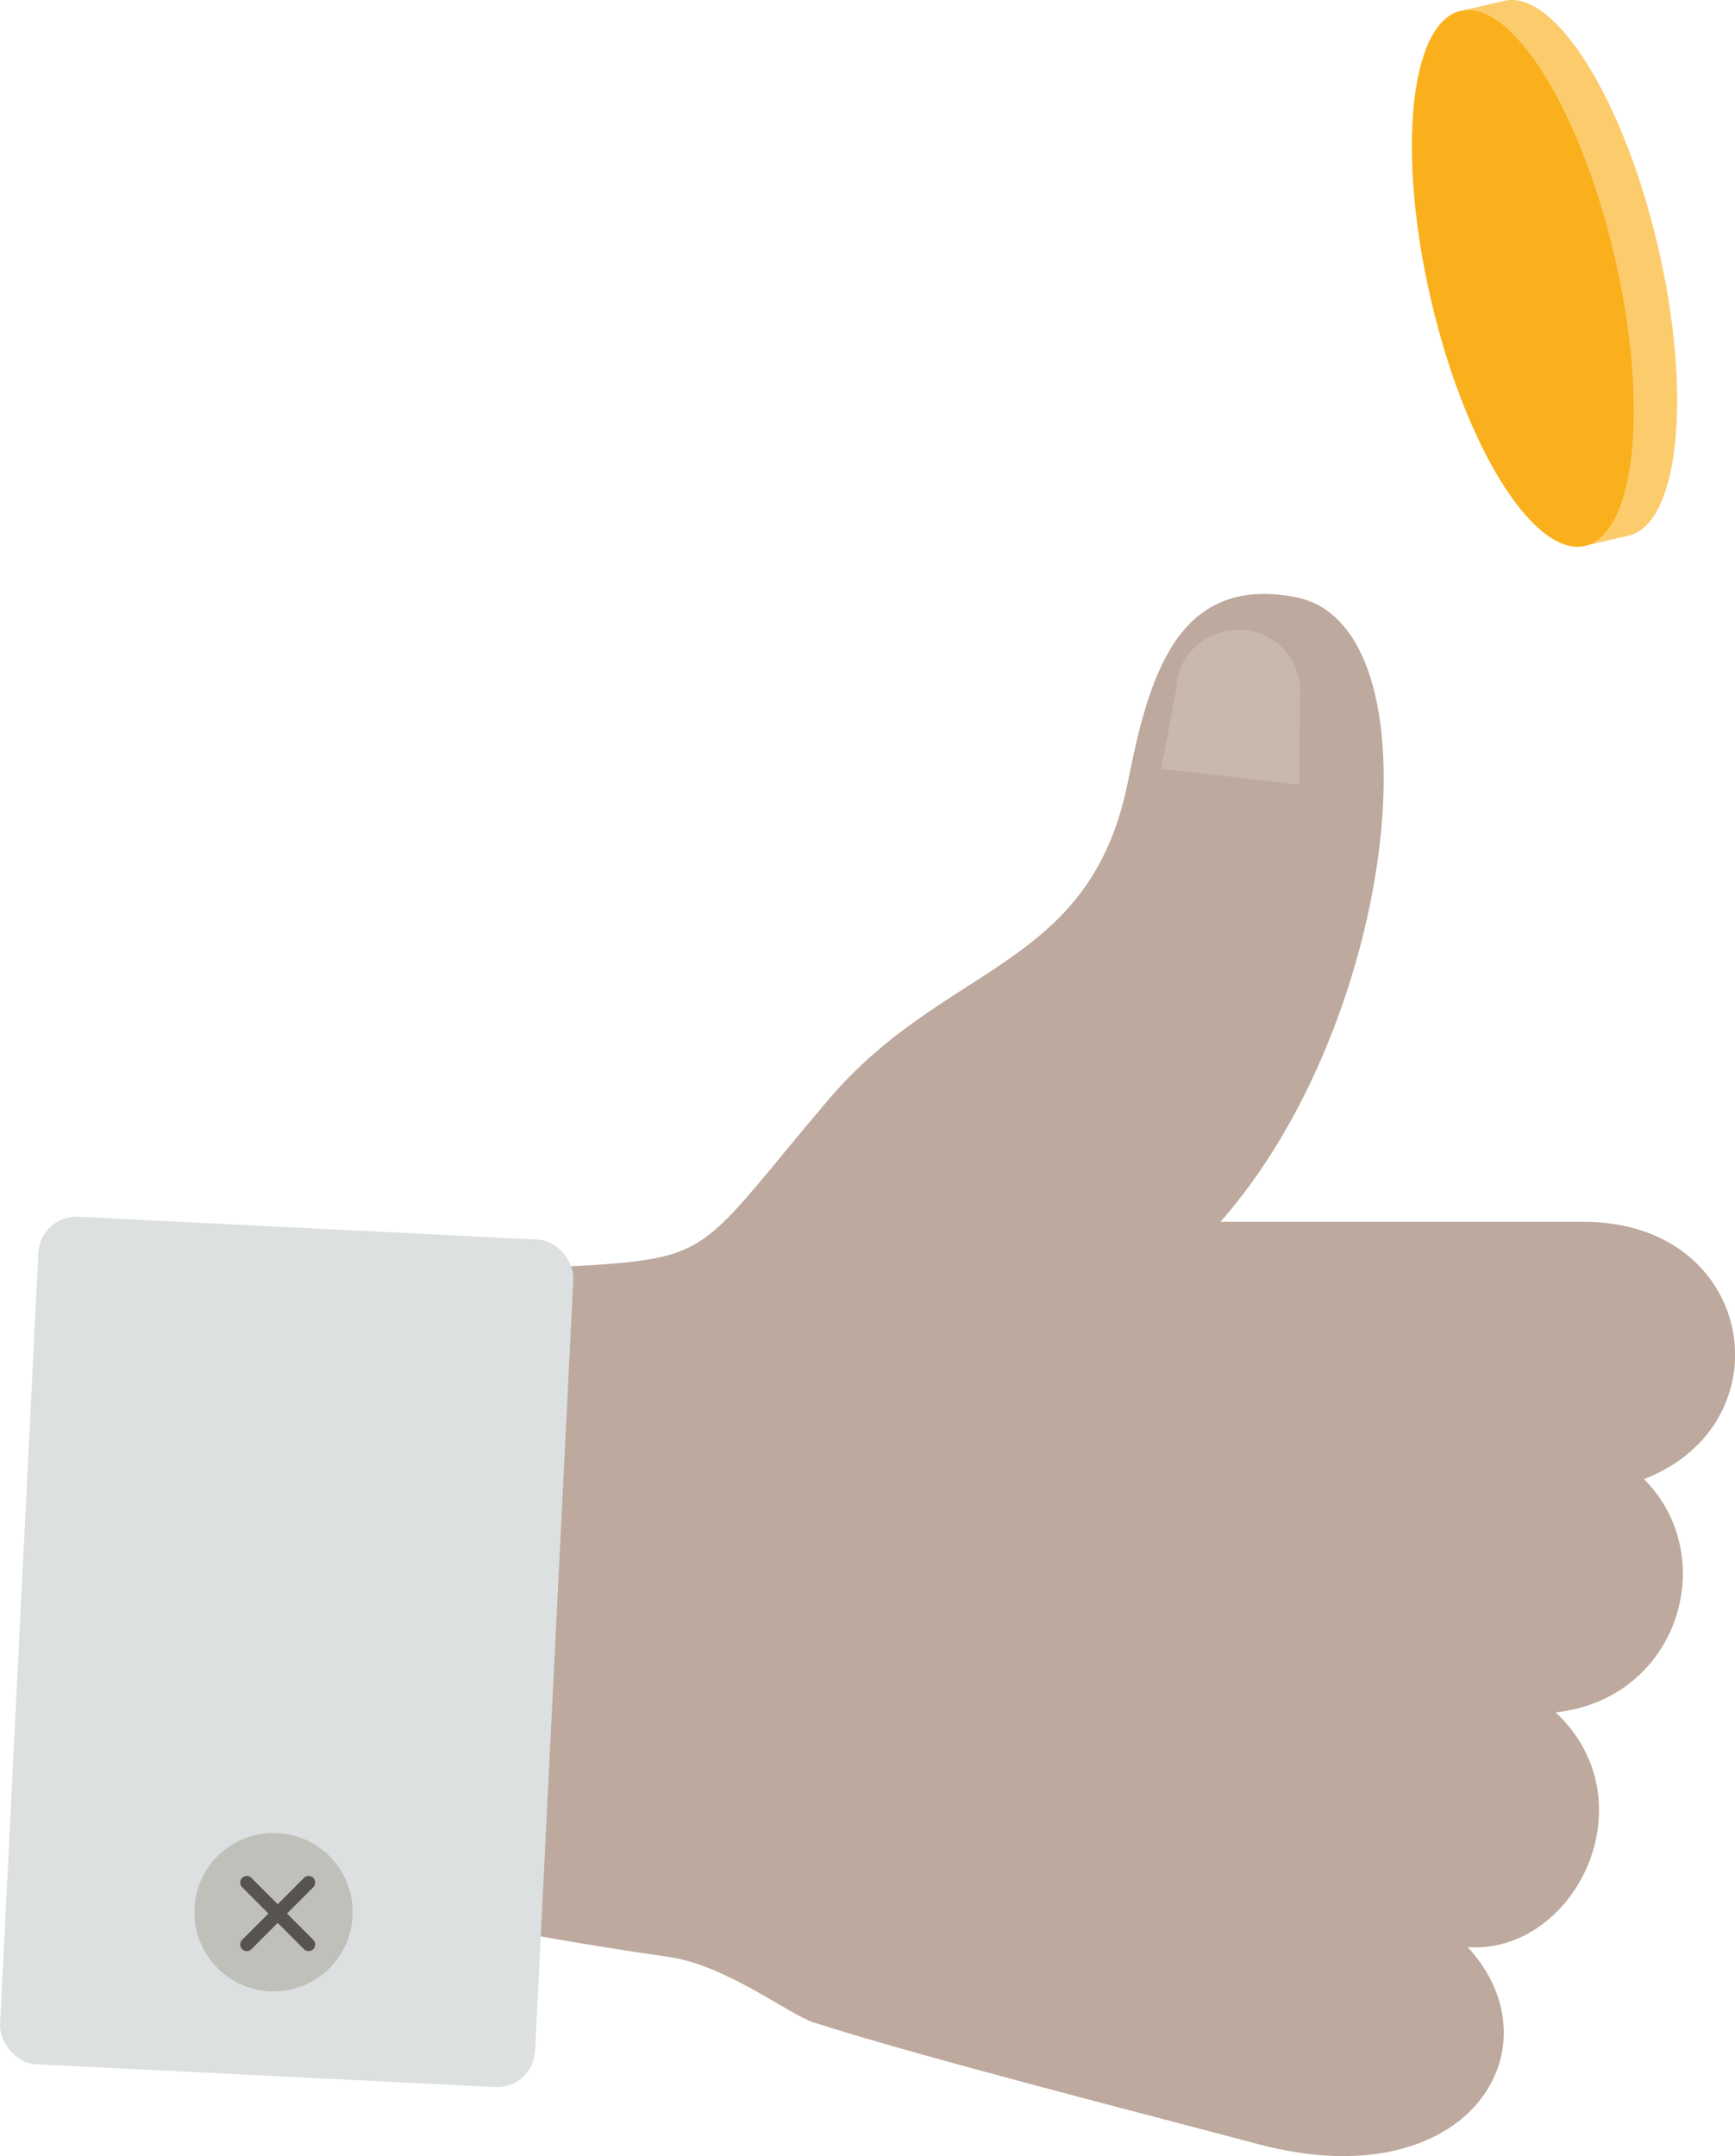 <svg xmlns="http://www.w3.org/2000/svg" viewBox="0 0 207.73 258" width="207.73" height="258">
  <path d="M40.06 226.94s22.05 4.73 39.86 7.21c7.1 1 14.37 6.85 17.54 7.88 12.61 4.07 41.06 11.32 53.18 14.55 25.12 6.68 36.23-11.54 25.08-23.58 12.69.92 22-17.3 10.54-28.09 14.7-1.59 19.86-18.62 10.57-27.91 17.24-6.63 13.46-30.79-7.22-30.79h-43.49c21.29-24.08 26.55-71.37 9-74.75-14.3-2.76-17.61 9.78-20.07 22.07-4.52 22.58-21.85 21.55-35.89 38.1s-13.77 18.59-25.81 19.59-31.1.5-31.1.5z" fill="#bda99d"/>
  <path d="M180.09.1l-5.2 1.21c-6.07 1.41-7.66 16.89-3.55 34.56s12.36 30.86 18.43 29.45l5.2-1.21c6.07-1.41 7.66-16.89 3.55-34.56S186.16-1.31 180.09.1z" fill="#fccc6c"/>
  <rect x="2.26" y="146.91" width="64.13" height="101.54" rx="4.54" ry="4.54" transform="rotate(2.84 34.37 197.75)" fill="#dce0e0"/>
  <path d="M139 92l1.84-9.61a7.27 7.27 0 0 1 7.48-7 7.27 7.27 0 0 1 7.35 7.19l-.11 11.31z" fill="#c8b8ad"/>
  <ellipse cx="182.33" cy="33.32" rx="11.29" ry="32.86" transform="rotate(-13.09 182.28 33.32)" fill="#fab01c"/>
  <circle cx="32.75" cy="228.82" r="9.48" fill="#c0c0bb"/>
  <path fill="none" stroke="#575350" stroke-linecap="round" stroke-miterlimit="10" stroke-width="1.579" d="M36.95 225.28l-7.4 7.41m0-7.41l7.4 7.41"/>
</svg>
